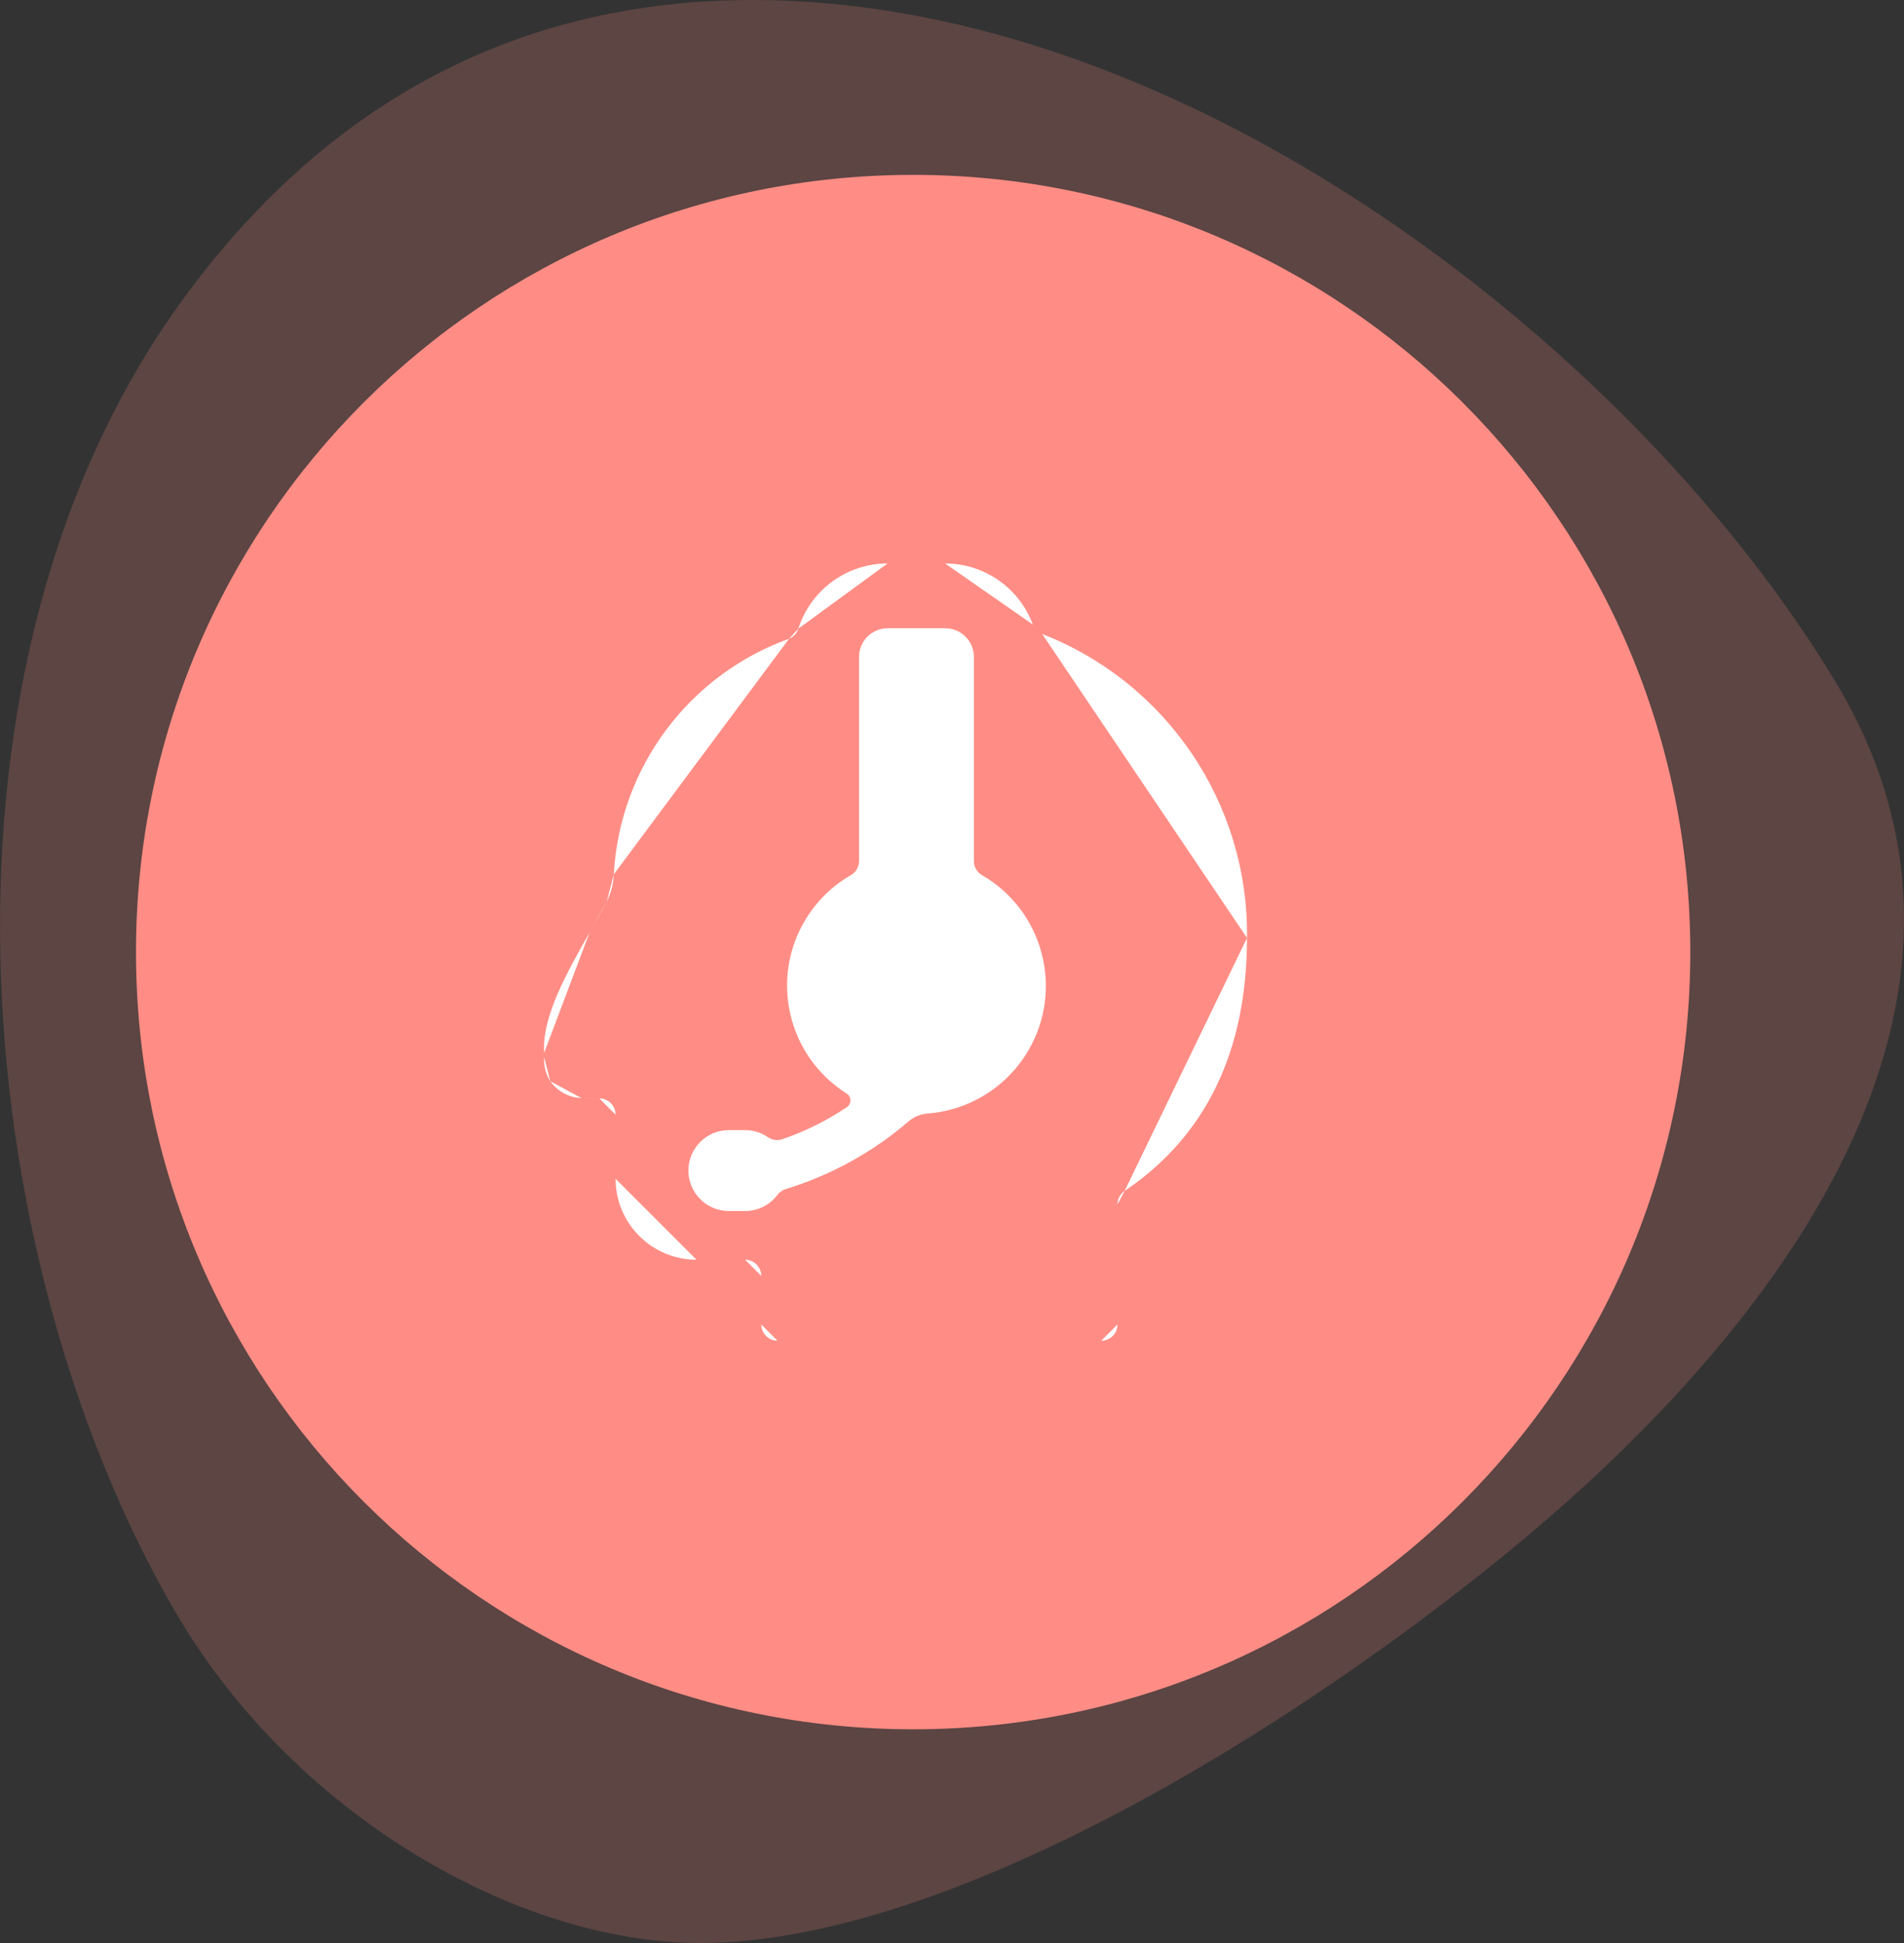 <svg width="98" height="100" viewBox="0 0 98 100" fill="none" xmlns="http://www.w3.org/2000/svg">
<rect x="0" y="0" width="98" height="100" fill="#333333" stroke="none"/>
<path opacity="0.2" fill-rule="evenodd" clip-rule="evenodd" d="M38.743 0C26.879 0 17.079 5.083 9.644 15.095C2.602 24.56 -0.241 36.898 0.016 49.177C0.273 61.457 3.632 73.678 8.998 82.911C15.044 93.338 26.597 100 36.039 100C48.783 100 66.684 88.968 78.252 79.359C88.92 70.48 105.224 52.932 94.483 35.103C89.354 26.596 81.035 17.818 71.189 11.17C61.344 4.521 49.972 0 38.743 0Z" fill="#FF8D85"/>
<path d="M47 89C69.091 89 87 71.091 87 49C87 26.909 69.091 9 47 9C24.909 9 7 26.909 7 49C7 71.091 24.909 89 47 89Z" fill="#FF8D85"/>
<path fill-rule="evenodd" clip-rule="evenodd" d="M53.16 32.142C52.459 30.254 50.659 29.001 48.645 29L53.16 32.142ZM45.682 29C43.585 29.001 41.729 30.357 41.092 32.355L45.682 29ZM40.615 32.873L41.092 32.355C41.017 32.59 40.843 32.779 40.615 32.873ZM31.592 45L40.615 32.873C35.446 34.737 31.892 39.513 31.592 45ZM31.234 46.387L31.592 45C31.574 45.483 31.451 45.956 31.234 46.387ZM30.439 47.831L31.234 46.387C31.006 46.835 30.701 47.369 30.439 47.831ZM30.343 47.998C29.186 50.04 27.882 52.341 28.009 54.183L30.343 47.998ZM28.009 54.412C27.979 54.847 28.089 55.28 28.324 55.648L28.009 54.412ZM29.932 56.517L28.324 55.648C28.697 56.171 29.291 56.491 29.932 56.517ZM30.85 56.533L29.932 56.517C30.22 56.528 30.539 56.533 30.85 56.533ZM31.684 57.367L30.85 56.533C31.311 56.533 31.684 56.906 31.684 57.367ZM31.684 60.667C31.684 62.968 33.549 64.833 35.85 64.833L31.684 60.667ZM38.35 64.833C38.81 64.833 39.184 65.206 39.184 65.667L38.35 64.833ZM39.184 68.167C39.184 68.627 39.557 69 40.017 69L39.184 68.167ZM56.684 69C57.144 69 57.517 68.627 57.517 68.167L56.684 69ZM57.517 61.987C57.517 61.709 57.654 61.45 57.884 61.295L57.517 61.987ZM64.184 48.272L57.884 61.295C62.065 58.478 64.184 54.105 64.184 48.272ZM53.642 32.63L64.184 48.272C64.271 41.371 60.071 35.139 53.642 32.63ZM47.722 57.312C47.379 57.34 47.054 57.473 46.79 57.693C44.944 59.286 42.788 60.478 40.457 61.193C40.281 61.243 40.125 61.349 40.015 61.495C39.622 62.02 39.004 62.329 38.349 62.328H37.515C36.365 62.328 35.432 61.396 35.432 60.245C35.432 59.094 36.365 58.162 37.515 58.162H38.349C38.769 58.161 39.18 58.289 39.525 58.528C39.74 58.677 40.012 58.715 40.26 58.633C41.436 58.232 42.554 57.677 43.585 56.983C43.778 56.858 43.833 56.6 43.707 56.407C43.675 56.358 43.634 56.317 43.585 56.285C40.514 54.355 39.589 50.302 41.519 47.231C42.089 46.323 42.874 45.568 43.804 45.033C44.059 44.884 44.215 44.611 44.215 44.315V33.805C44.218 32.995 44.872 32.339 45.682 32.333H48.645C49.46 32.331 50.123 32.988 50.127 33.803V44.32C50.127 44.616 50.285 44.889 50.54 45.038C53.69 46.859 54.767 50.888 52.946 54.037C51.854 55.926 49.898 57.152 47.722 57.31L47.722 57.312Z" fill="white"/>
</svg>

